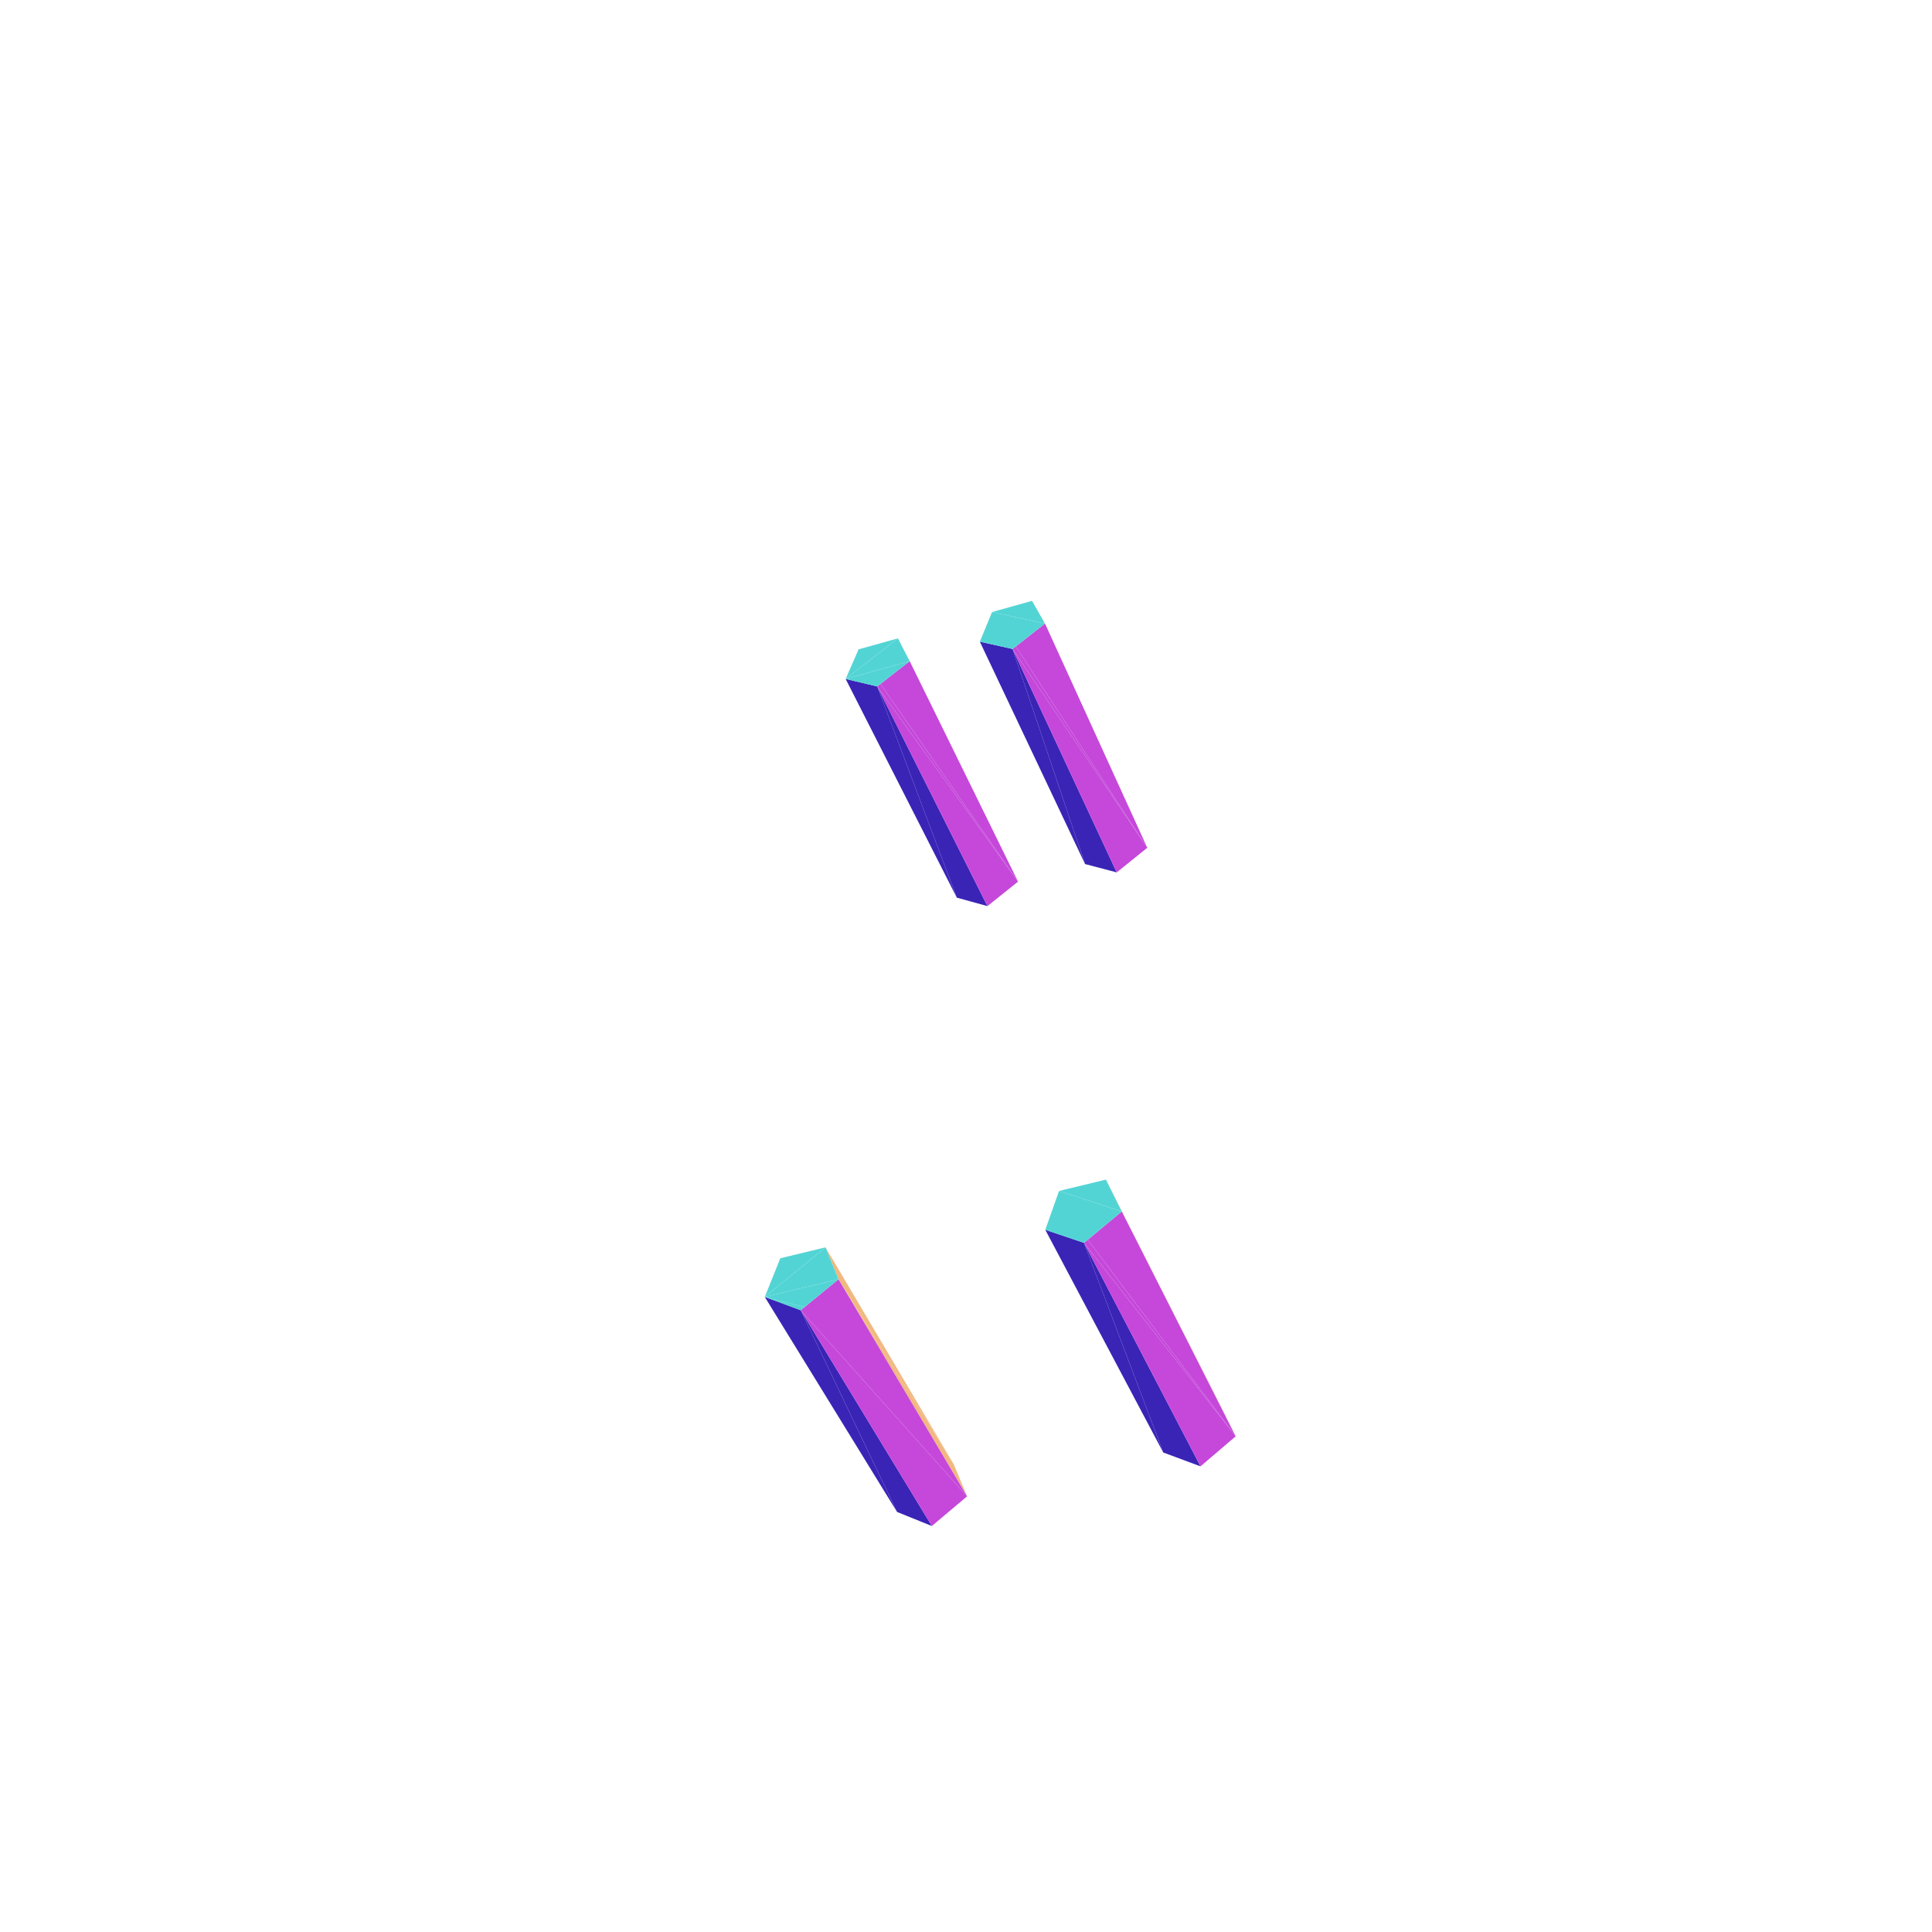<?xml version="1.0" encoding="UTF-8"?>
<!-- Generated by jsxcad -->
<!DOCTYPE svg PUBLIC "-//W3C//DTD SVG 1.1 Tiny//EN" "http://www.w3.org/Graphics/SVG/1.1/DTD/svg11-tiny.dtd">
<svg viewBox="-250 -250 500 500" width="500" height="500" xmlns="http://www.w3.org/2000/svg"><path d="M-2.376,-17.689L5.552,-15.5L-22.979,-72.349z" style="fill:rgb(57,36,182)"/><path d="M-22.979,-72.349L5.552,-15.5L13.466,-21.838z" style="fill:rgb(197,72,218)"/><path d="M30.813,-26.382L39.012,-24.228L12.048,-82.046z" style="fill:rgb(57,36,182)"/><path d="M-17.626,-84.792L10.361,-27.861L-17.626,-84.792z" style="fill:rgb(160,49,222)"/><path d="M12.048,-82.046L39.012,-24.228L46.917,-30.599z" style="fill:rgb(197,72,218)"/><path d="M-22.979,-72.349L-31.148,-74.29L-2.376,-17.689z" style="fill:rgb(57,36,182)"/><path d="M-14.575,-78.895L-22.137,-73.005L13.466,-21.838z" style="fill:rgb(197,72,218)"/><path d="M17.089,-94.498L43.536,-36.606L17.089,-94.498z" style="fill:rgb(160,49,222)"/><path d="M13.466,-21.838L-22.137,-73.005L-22.979,-72.349z" style="fill:rgb(197,72,218)"/><path d="M12.048,-82.046L3.581,-83.941L30.813,-26.382z" style="fill:rgb(57,36,182)"/><path d="M20.443,-88.626L12.889,-82.705L46.917,-30.599z" style="fill:rgb(197,72,218)"/><path d="M-17.626,-84.792L-27.797,-81.949L-31.148,-74.29z" style="fill:rgb(83,212,212)"/><path d="M46.917,-30.599L12.889,-82.705L12.048,-82.046z" style="fill:rgb(197,72,218)"/><path d="M-17.626,-84.792L-14.882,-79.489L-17.626,-84.792z" style="fill:rgb(90,215,212)"/><path d="M-17.626,-84.792L-31.148,-74.29L-14.575,-78.895z" style="fill:rgb(83,212,212)"/><path d="M-17.626,-84.792L-14.882,-79.489L-14.575,-78.895z" style="fill:rgb(12,72,127)"/><path d="M-31.148,-74.29L-22.137,-73.005L-14.575,-78.895zM-31.148,-74.29L-22.979,-72.349L-22.137,-73.005zM20.443,-88.626L17.089,-94.498L6.742,-91.605z" style="fill:rgb(83,212,212)"/><path d="M20.443,-88.626L17.089,-94.498L17.089,-94.498z" style="fill:rgb(90,215,212)"/><path d="M6.742,-91.605L3.581,-83.941L12.048,-82.046zM12.048,-82.046L20.443,-88.626L6.742,-91.605z" style="fill:rgb(83,212,212)"/><path d="M20.443,-88.626L20.443,-88.626L17.089,-94.498z" style="fill:rgb(54,193,208)"/><path d="M12.048,-82.046L20.443,-88.626L20.443,-88.626z" style="fill:rgb(90,207,219)"/><path d="M-32.993,81.076L0.286,137.246L-3.164,128.981z" style="fill:rgb(241,184,128)"/><path d="M-17.838,141.295L-8.839,144.931L-42.776,89.088z" style="fill:rgb(57,36,182)"/><path d="M-42.776,89.088L-8.839,144.931L0.286,137.246z" style="fill:rgb(197,72,218)"/><path d="M-36.354,72.811L-3.164,128.981L-36.354,72.811z" style="fill:rgb(160,49,222)"/><path d="M-3.164,128.981L-36.354,72.811L-33.332,80.243zM40.306,63.535L69.796,121.713L65.686,113.443zM-32.993,81.076L-3.164,128.981L-33.332,80.243z" style="fill:rgb(241,184,128)"/><path d="M51.046,125.903L60.694,129.49L30.545,71.646zM-42.776,89.088L-52.079,85.643L-17.838,141.295z" style="fill:rgb(57,36,182)"/><path d="M30.545,71.646L60.694,129.49L69.796,121.713z" style="fill:rgb(197,72,218)"/><path d="M-32.994,81.076L0.286,137.246L-32.993,81.076z" style="fill:rgb(240,187,125)"/><path d="M-32.994,81.076L-41.795,88.285L0.286,137.246zM0.286,137.246L-41.795,88.285L-42.776,89.088z" style="fill:rgb(197,72,218)"/><path d="M36.209,55.282L65.686,113.443L36.209,55.282z" style="fill:rgb(166,52,222)"/><path d="M-36.354,72.811L-48.055,75.638L-52.079,85.643z" style="fill:rgb(83,212,212)"/><path d="M65.686,113.443L36.209,55.282L40.306,63.535z" style="fill:rgb(241,184,128)"/><path d="M-36.354,72.811L-33.332,80.243L-36.354,72.811z" style="fill:rgb(90,215,212)"/><path d="M-36.354,72.811L-52.079,85.643L-32.994,81.076z" style="fill:rgb(83,212,212)"/><path d="M30.545,71.646L20.518,68.27L51.046,125.903z" style="fill:rgb(57,36,182)"/><path d="M-36.354,72.811L-32.994,81.076L-33.332,80.243z" style="fill:rgb(242,183,127)"/><path d="M-36.354,72.811L-32.994,81.076L-32.993,81.076z" style="fill:rgb(241,184,128)"/><path d="M40.306,63.535L31.524,70.833L69.796,121.713z" style="fill:rgb(197,72,218)"/><path d="M-52.079,85.643L-41.795,88.285L-32.994,81.076z" style="fill:rgb(83,212,212)"/><path d="M69.796,121.713L31.524,70.833L30.545,71.646z" style="fill:rgb(197,72,218)"/><path d="M-52.079,85.643L-42.776,89.088L-41.795,88.285zM40.306,63.535L36.209,55.282L24.082,58.212z" style="fill:rgb(83,212,212)"/><path d="M40.306,63.535L36.209,55.282L36.209,55.282z" style="fill:rgb(83,211,212)"/><path d="M24.082,58.212L20.518,68.27L30.545,71.646zM30.545,71.646L40.306,63.535L24.082,58.212z" style="fill:rgb(83,212,212)"/><path d="M40.306,63.535L40.306,63.535L36.209,55.282z" style="fill:rgb(127,227,207)"/><path d="M30.545,71.646L40.306,63.535L40.306,63.535z" style="fill:rgb(78,215,205)"/><path d="M30.545,71.646L31.524,70.833L40.306,63.535z" style="fill:rgb(210,37,163)"/></svg>
